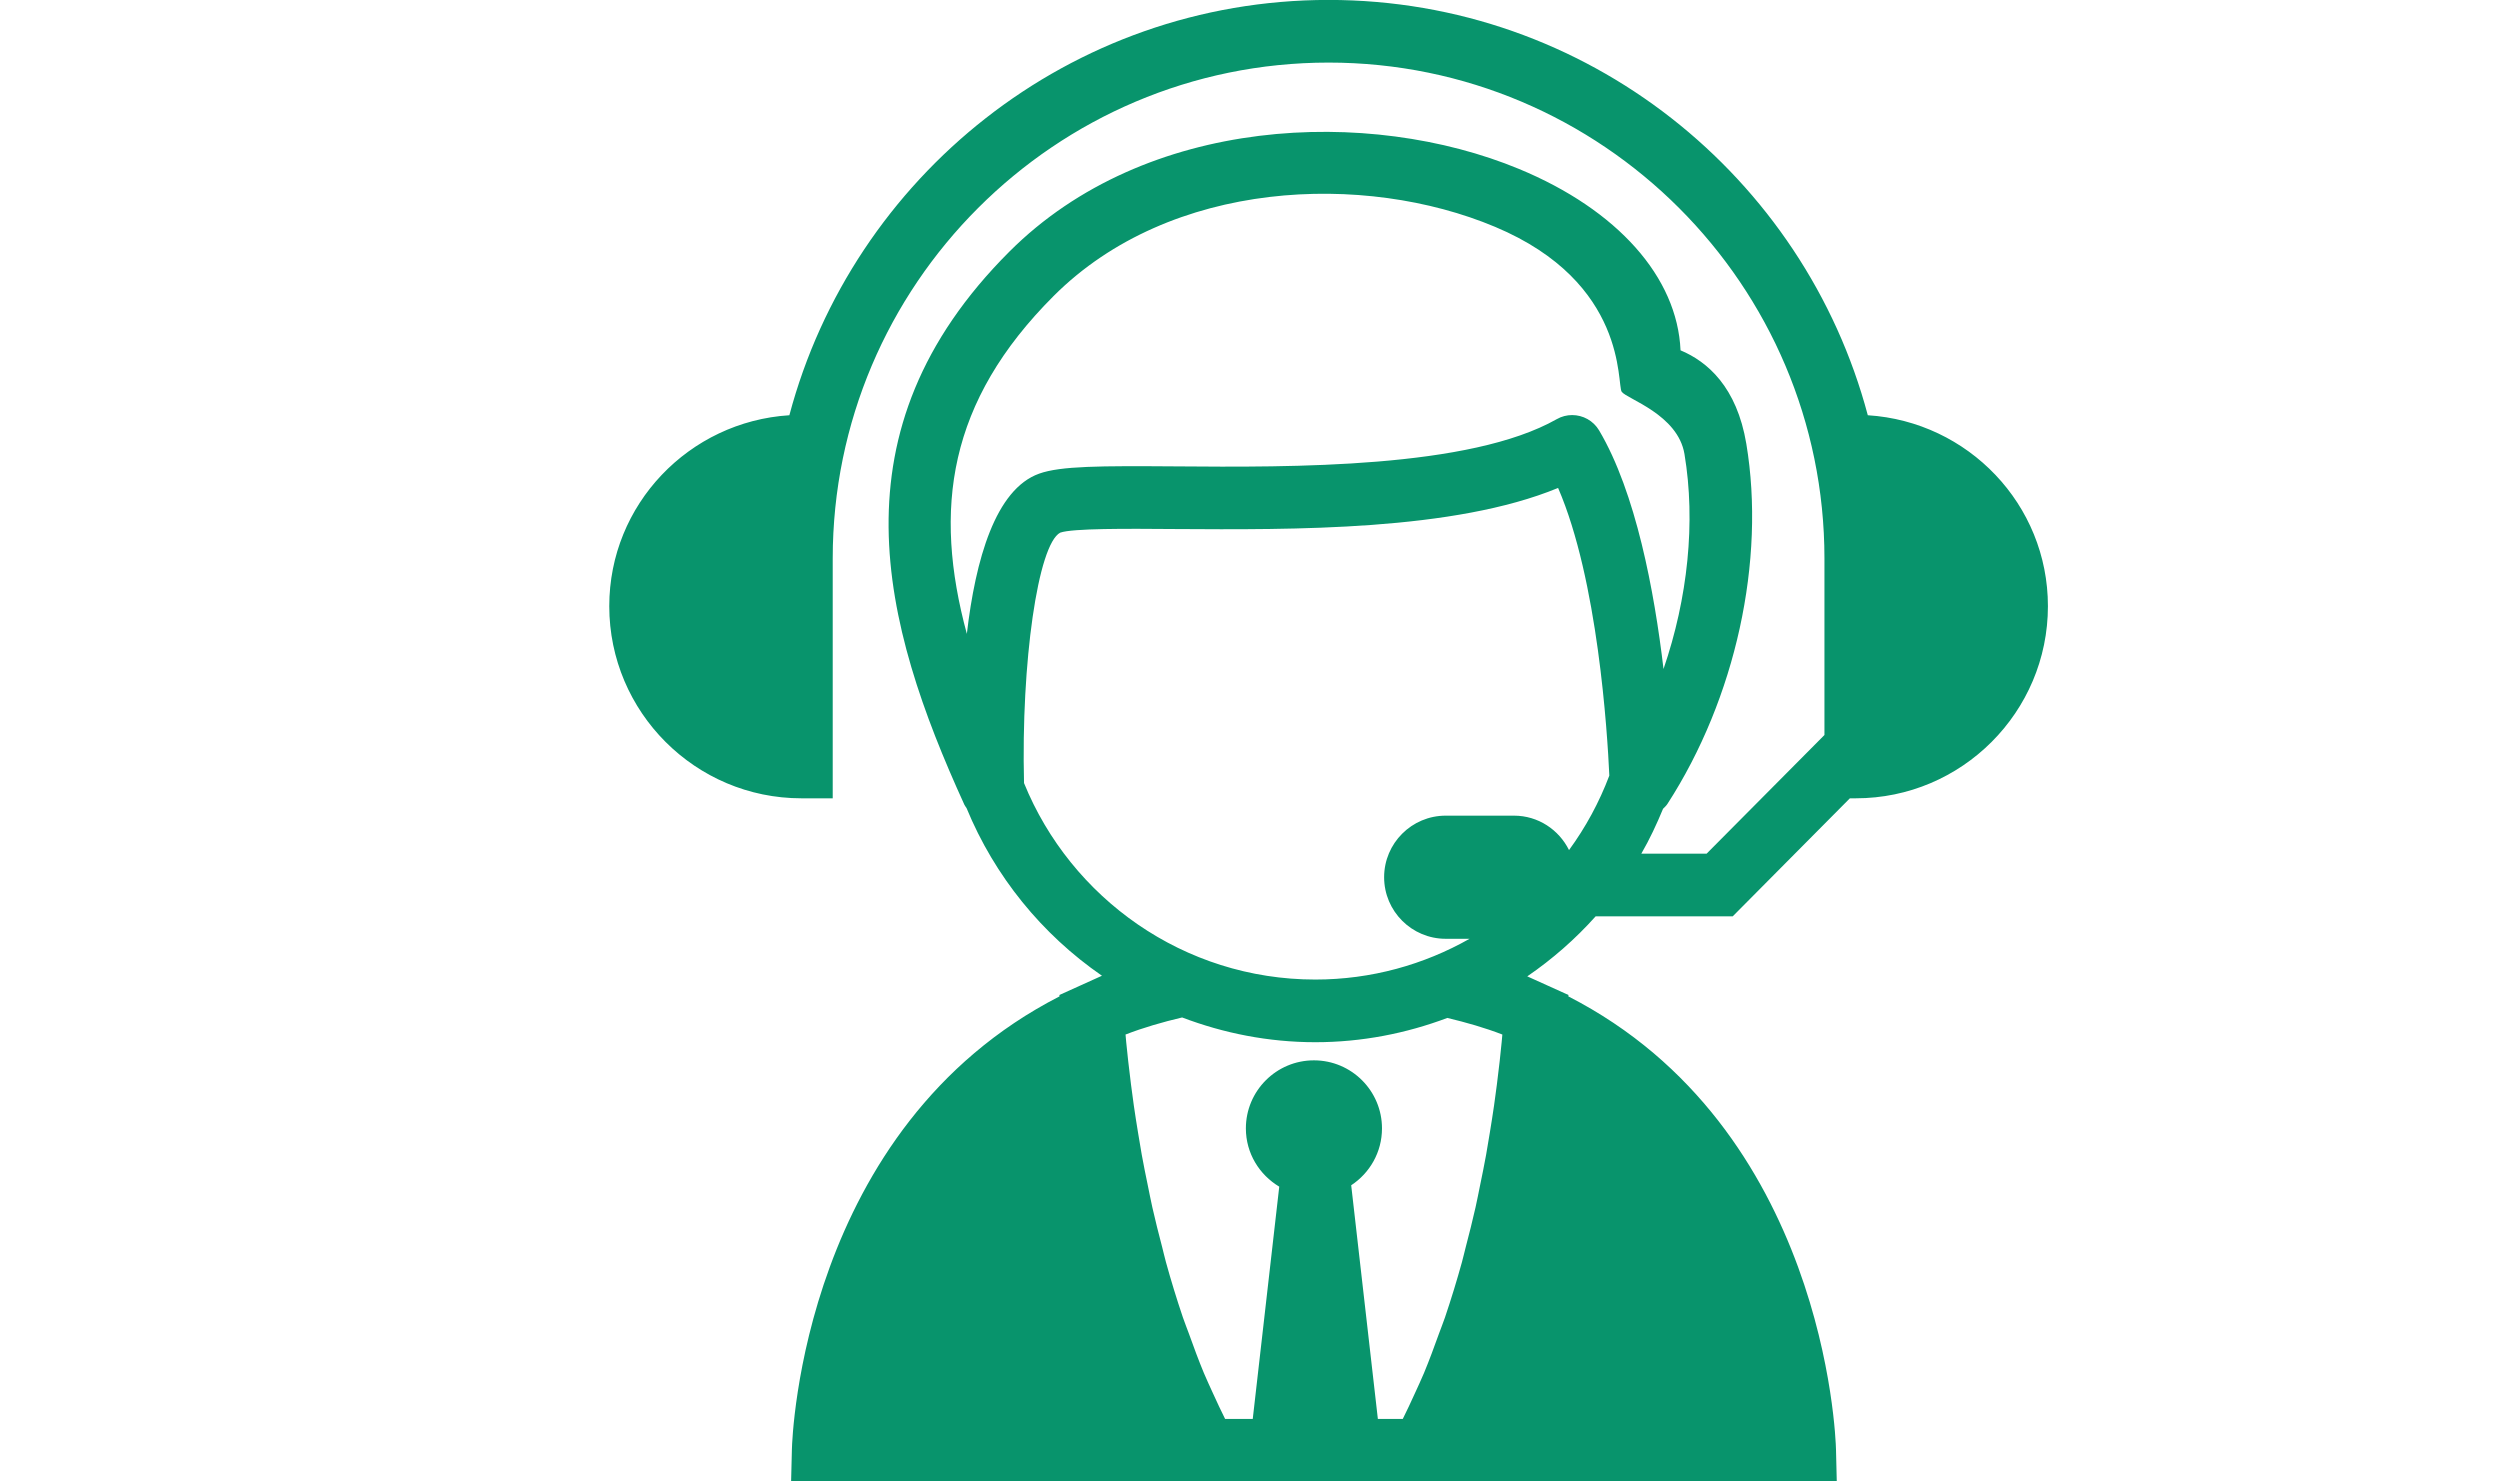 <svg xmlns="http://www.w3.org/2000/svg" xmlns:xlink="http://www.w3.org/1999/xlink" width="1080" zoomAndPan="magnify" viewBox="0 0 810 480" height="640" preserveAspectRatio="xMidYMid meet" version="1.0"><defs><clipPath id="df312ef50a"><path d="M 197.121 0 L 663.621 0 L 663.621 480 L 197.121 480 Z M 197.121 0 " clip-rule="nonzero"/></clipPath></defs><g clip-path="url(#df312ef50a)"><path fill="#08946c" d="M 508.363 275.426 C 505.098 268.848 498.375 264.273 490.539 264.273 L 468.402 264.273 C 457.406 264.273 448.457 273.215 448.457 284.223 C 448.457 295.227 457.406 304.168 468.402 304.168 L 476.141 304.168 C 461.355 312.539 444.32 317.375 426.16 317.375 C 383.504 317.375 346.945 290.992 331.785 253.715 C 330.797 214.684 336.301 176.363 343.512 172.578 C 347.438 171.172 365.031 171.281 380.504 171.406 C 419.168 171.645 471.031 172.039 504.824 158.094 C 517.699 187.824 520.789 237.262 521.422 251.289 C 518.148 259.961 513.75 268.062 508.363 275.426 Z M 486.539 337.656 C 486.352 339.602 486.133 341.656 485.906 343.738 C 485.633 346.215 485.316 348.805 484.98 351.457 C 484.695 353.652 484.402 355.879 484.074 358.18 C 483.668 361.027 483.191 364 482.703 366.992 C 482.32 369.348 481.945 371.684 481.504 374.117 C 480.918 377.398 480.215 380.801 479.516 384.195 C 479.043 386.52 478.609 388.797 478.078 391.16 C 477.121 395.441 476.004 399.816 474.863 404.199 C 474.449 405.781 474.109 407.324 473.672 408.918 C 472.035 414.848 470.203 420.836 468.184 426.82 C 467.578 428.609 466.844 430.379 466.203 432.168 C 464.68 436.406 463.125 440.637 461.387 444.832 C 460.457 447.078 459.395 449.277 458.395 451.5 C 457.156 454.27 455.852 457.004 454.504 459.727 L 446.426 459.727 L 437.789 384.027 C 443.789 380.082 447.766 373.316 447.766 365.605 C 447.766 353.426 437.891 343.551 425.711 343.551 C 413.539 343.551 403.664 353.426 403.664 365.605 C 403.664 373.656 408.027 380.629 414.477 384.477 L 405.891 459.727 L 396.93 459.727 C 395.582 457.004 394.277 454.27 393.035 451.5 C 392.039 449.277 390.977 447.078 390.047 444.832 C 388.305 440.637 386.754 436.406 385.23 432.168 C 384.59 430.379 383.855 428.609 383.25 426.82 C 381.23 420.84 379.398 414.855 377.766 408.93 C 377.312 407.293 376.969 405.707 376.547 404.086 C 375.41 399.738 374.305 395.406 373.355 391.16 C 372.824 388.797 372.391 386.52 371.914 384.195 C 371.215 380.801 370.516 377.398 369.926 374.117 C 369.488 371.684 369.113 369.348 368.727 366.992 C 368.242 364.004 367.762 361.035 367.359 358.188 C 367.031 355.871 366.73 353.625 366.449 351.418 C 366.117 348.793 365.805 346.227 365.535 343.777 C 365.305 341.68 365.078 339.605 364.891 337.645 C 364.805 336.785 364.746 336.02 364.672 335.188 C 370.48 332.934 376.652 331.164 383.008 329.656 C 396.449 334.758 410.953 337.676 426.16 337.676 C 441.23 337.676 455.613 334.82 468.941 329.809 C 475.105 331.289 481.113 333 486.762 335.188 C 486.688 336.02 486.625 336.793 486.539 337.656 Z M 313.258 205.375 C 302.301 164.91 307.141 130.137 341.383 95.895 C 379.277 58.004 442.109 55.727 484.418 73.504 C 527.535 91.617 523.793 124.598 525.434 126.934 C 527.082 129.27 543.645 134.27 545.773 147.133 C 545.773 147.133 545.773 147.133 545.773 147.141 C 549.449 169.125 546.844 193.828 538.98 216.758 C 536.004 191.562 530.031 159.586 518.121 139.469 C 516.23 136.27 512.852 134.484 509.375 134.484 C 507.68 134.484 505.953 134.906 504.379 135.809 C 476.238 151.773 418.719 151.418 380.652 151.105 C 356.547 150.934 343.672 150.965 336.695 153.457 C 322.512 158.52 316.051 181.316 313.258 205.375 Z M 605.168 134.539 C 584.605 57.207 514.184 -0.023 430.453 -0.023 C 346.738 -0.023 276.316 57.207 255.754 134.539 C 223.273 136.598 197.402 163.414 197.402 196.402 C 197.402 230.723 225.324 258.652 259.648 258.652 L 269.801 258.652 L 269.801 180.938 C 269.801 92.352 341.875 20.277 430.453 20.277 C 519.047 20.277 591.121 92.352 591.121 180.938 L 591.121 238.141 L 552.949 276.582 L 531.789 276.582 C 534.477 271.938 536.762 267.047 538.828 262.043 C 539.324 261.547 539.855 261.078 540.246 260.469 C 562.32 226.348 572.113 181.652 565.812 143.805 C 562.742 125.379 553.203 117.145 544.492 113.508 C 543.461 89.812 524.07 67.957 492.176 54.746 C 443.555 34.613 371.215 37.348 327.027 81.539 C 268.914 139.648 285.676 201.996 312.453 260.715 C 312.637 261.117 312.926 261.434 313.152 261.801 C 322.242 283.898 337.602 302.75 357.035 316.141 L 349.727 319.445 L 343.25 322.375 L 343.281 322.832 C 260.289 365.348 256.676 465.281 256.574 469.629 L 256.32 480.023 L 595.113 480.023 L 594.863 469.629 C 594.758 465.281 591.145 365.348 508.148 322.832 L 508.184 322.375 L 501.707 319.445 L 494.836 316.34 C 502.988 310.754 510.43 304.23 517 296.883 L 561.41 296.883 L 599.359 258.652 L 601.273 258.652 C 635.598 258.652 663.527 230.723 663.527 196.402 C 663.527 163.414 637.648 136.598 605.168 134.539 " fill-opacity="1" fill-rule="nonzero"/></g></svg>